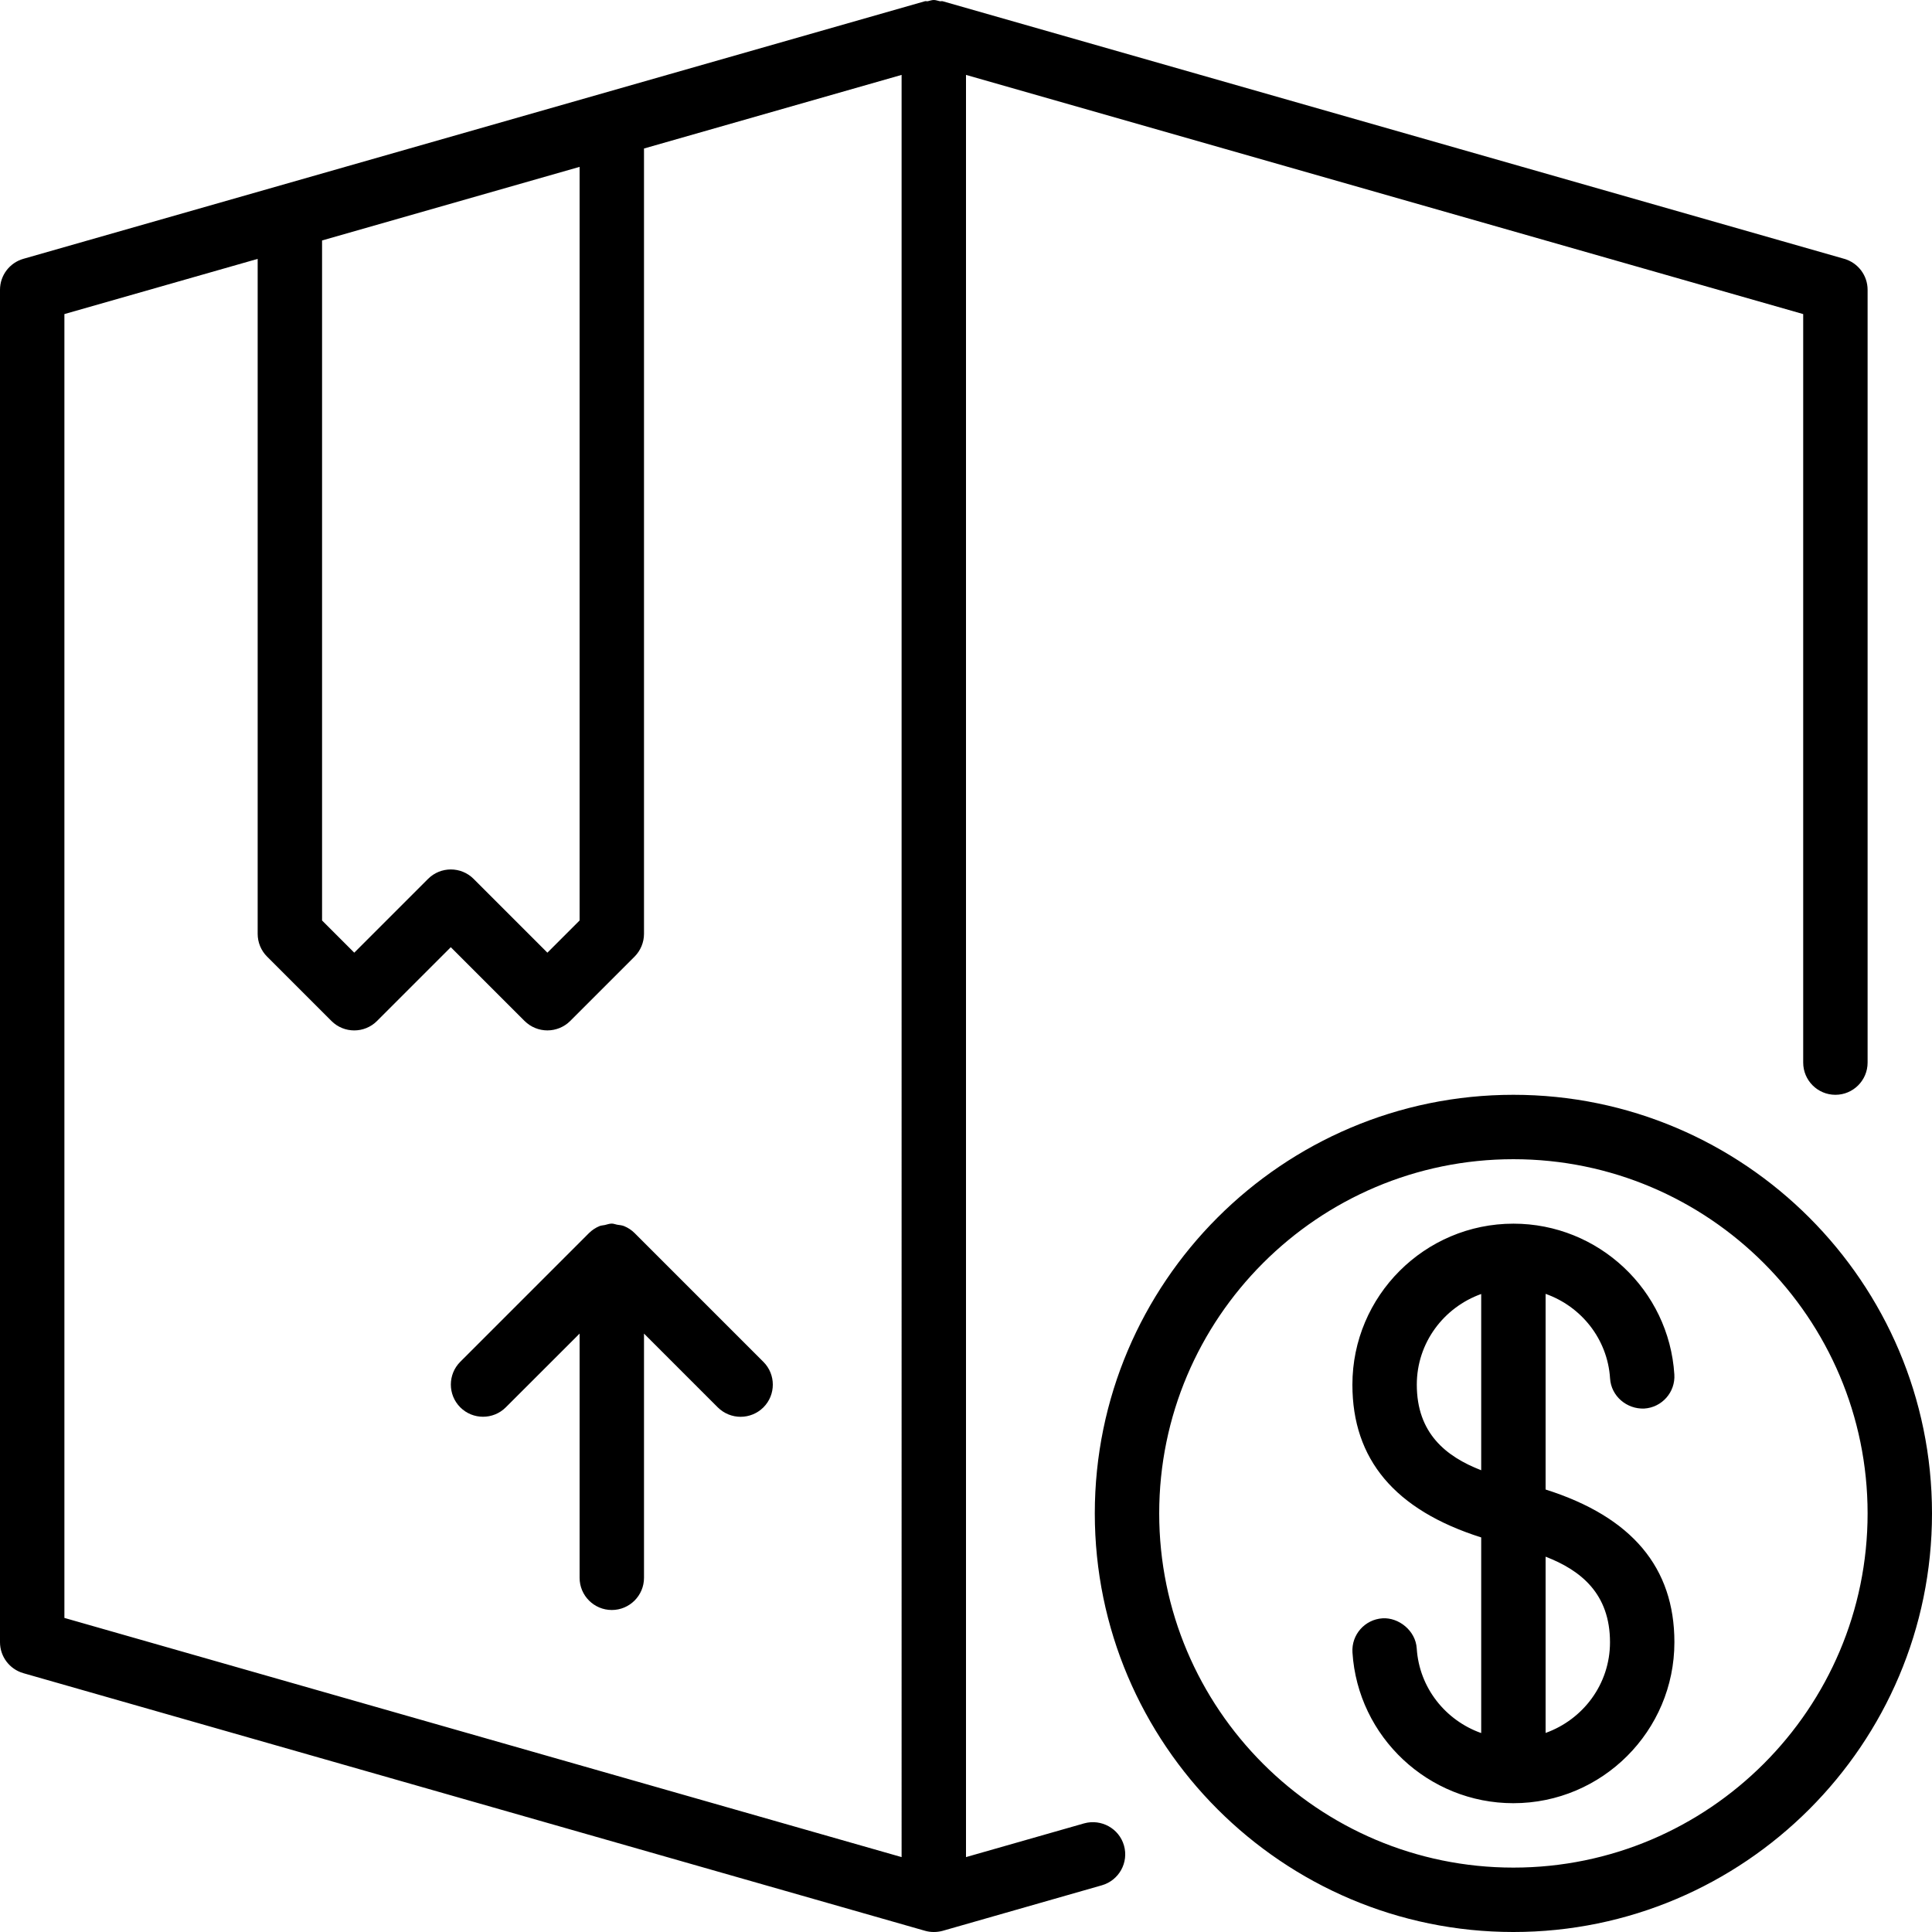 <?xml version="1.0" encoding="iso-8859-1"?>
<!-- Generator: Adobe Illustrator 19.0.0, SVG Export Plug-In . SVG Version: 6.00 Build 0)  -->
<svg version="1.1" id="Layer_1" xmlns="http://www.w3.org/2000/svg" xmlns:xlink="http://www.w3.org/1999/xlink" x="0px" y="0px"
	 viewBox="0 0 30 30" style="enable-background:new 0 0 30 30;" xml:space="preserve">
<g>
	<g>
		<path d="M9.854,19.147c-0.046-0.046-0.102-0.083-0.163-0.108c-0.035-0.014-0.073-0.016-0.109-0.022C9.554,19.012,9.529,19,9.5,19
			c-0.038,0-0.072,0.014-0.108,0.022c-0.027,0.006-0.055,0.006-0.081,0.016c-0.063,0.026-0.12,0.064-0.167,0.111l-1.997,1.997
			c-0.195,0.195-0.195,0.512,0,0.707s0.512,0.195,0.707,0L9,20.708V24.5C9,24.776,9.224,25,9.5,25s0.5-0.224,0.5-0.5v-3.792
			l1.146,1.146C11.244,21.951,11.372,22,11.5,22s0.256-0.049,0.354-0.146c0.195-0.195,0.195-0.512,0-0.707L9.854,19.147
			C9.854,19.147,9.854,19.147,9.854,19.147z M23.5,17c-3.584,0-6.5,2.916-6.5,6.5s2.916,6.5,6.5,6.5s6.5-2.916,6.5-6.5
			S27.084,17,23.5,17z M23.5,29c-3.033,0-5.5-2.467-5.5-5.5s2.467-5.5,5.5-5.5c3.033,0,5.5,2.467,5.5,5.5S26.533,29,23.5,29z
			 M24,23.129v-3.038c0.552,0.195,0.962,0.7,1.001,1.313c0.017,0.276,0.26,0.479,0.53,0.468c0.276-0.017,0.486-0.255,0.468-0.53
			c-0.083-1.313-1.18-2.341-2.498-2.341c-1.379,0-2.501,1.122-2.501,2.5c0,1.158,0.656,1.946,2,2.372v3.038
			c-0.553-0.196-0.962-0.701-1.001-1.314c-0.017-0.277-0.28-0.483-0.53-0.468c-0.276,0.017-0.486,0.255-0.468,0.53
			C21.084,26.972,22.181,28,23.499,28C24.878,28,26,26.879,26,25.5C26,24.343,25.344,23.555,24,23.129z M23,22.83
			c-0.549-0.213-1-0.576-1-1.329c0-0.651,0.419-1.2,1-1.408V22.83z M24,26.909v-2.737c0.549,0.212,1,0.576,1,1.329
			C25,26.152,24.581,26.701,24,26.909z M16.835,28.313L15,28.837V1.163l13,3.714V16.5c0,0.276,0.224,0.5,0.5,0.5s0.5-0.224,0.5-0.5
			v-12c0-0.223-0.148-0.419-0.363-0.481l-14-4c-0.014-0.004-0.029,0.003-0.043,0C14.563,0.013,14.533,0,14.5,0
			s-0.063,0.013-0.094,0.019c-0.014,0.003-0.029-0.004-0.043,0l-14,4C0.148,4.081,0,4.277,0,4.5v21c0,0.223,0.148,0.419,0.363,0.481
			l14,4C14.408,29.994,14.454,30,14.5,30c0.046,0,0.092-0.006,0.137-0.018l2.472-0.707c0.266-0.076,0.42-0.353,0.344-0.618
			C17.377,28.391,17.099,28.24,16.835,28.313z M5.001,3.734L9,2.591v11.702l-0.5,0.5l-1.146-1.146c-0.195-0.195-0.512-0.195-0.707,0
			l-1.146,1.146l-0.5-0.5V3.734z M14,28.837L1,25.123V4.877L4.001,4.02V14.5c0,0.133,0.052,0.26,0.146,0.354l1,1
			c0.195,0.195,0.512,0.195,0.707,0L7,14.708l1.146,1.146C8.244,15.951,8.372,16,8.5,16s0.256-0.049,0.354-0.146l1-1
			C9.947,14.76,10,14.633,10,14.5V2.306l4-1.143V28.837z"/>
	</g>
</g>
</svg>
